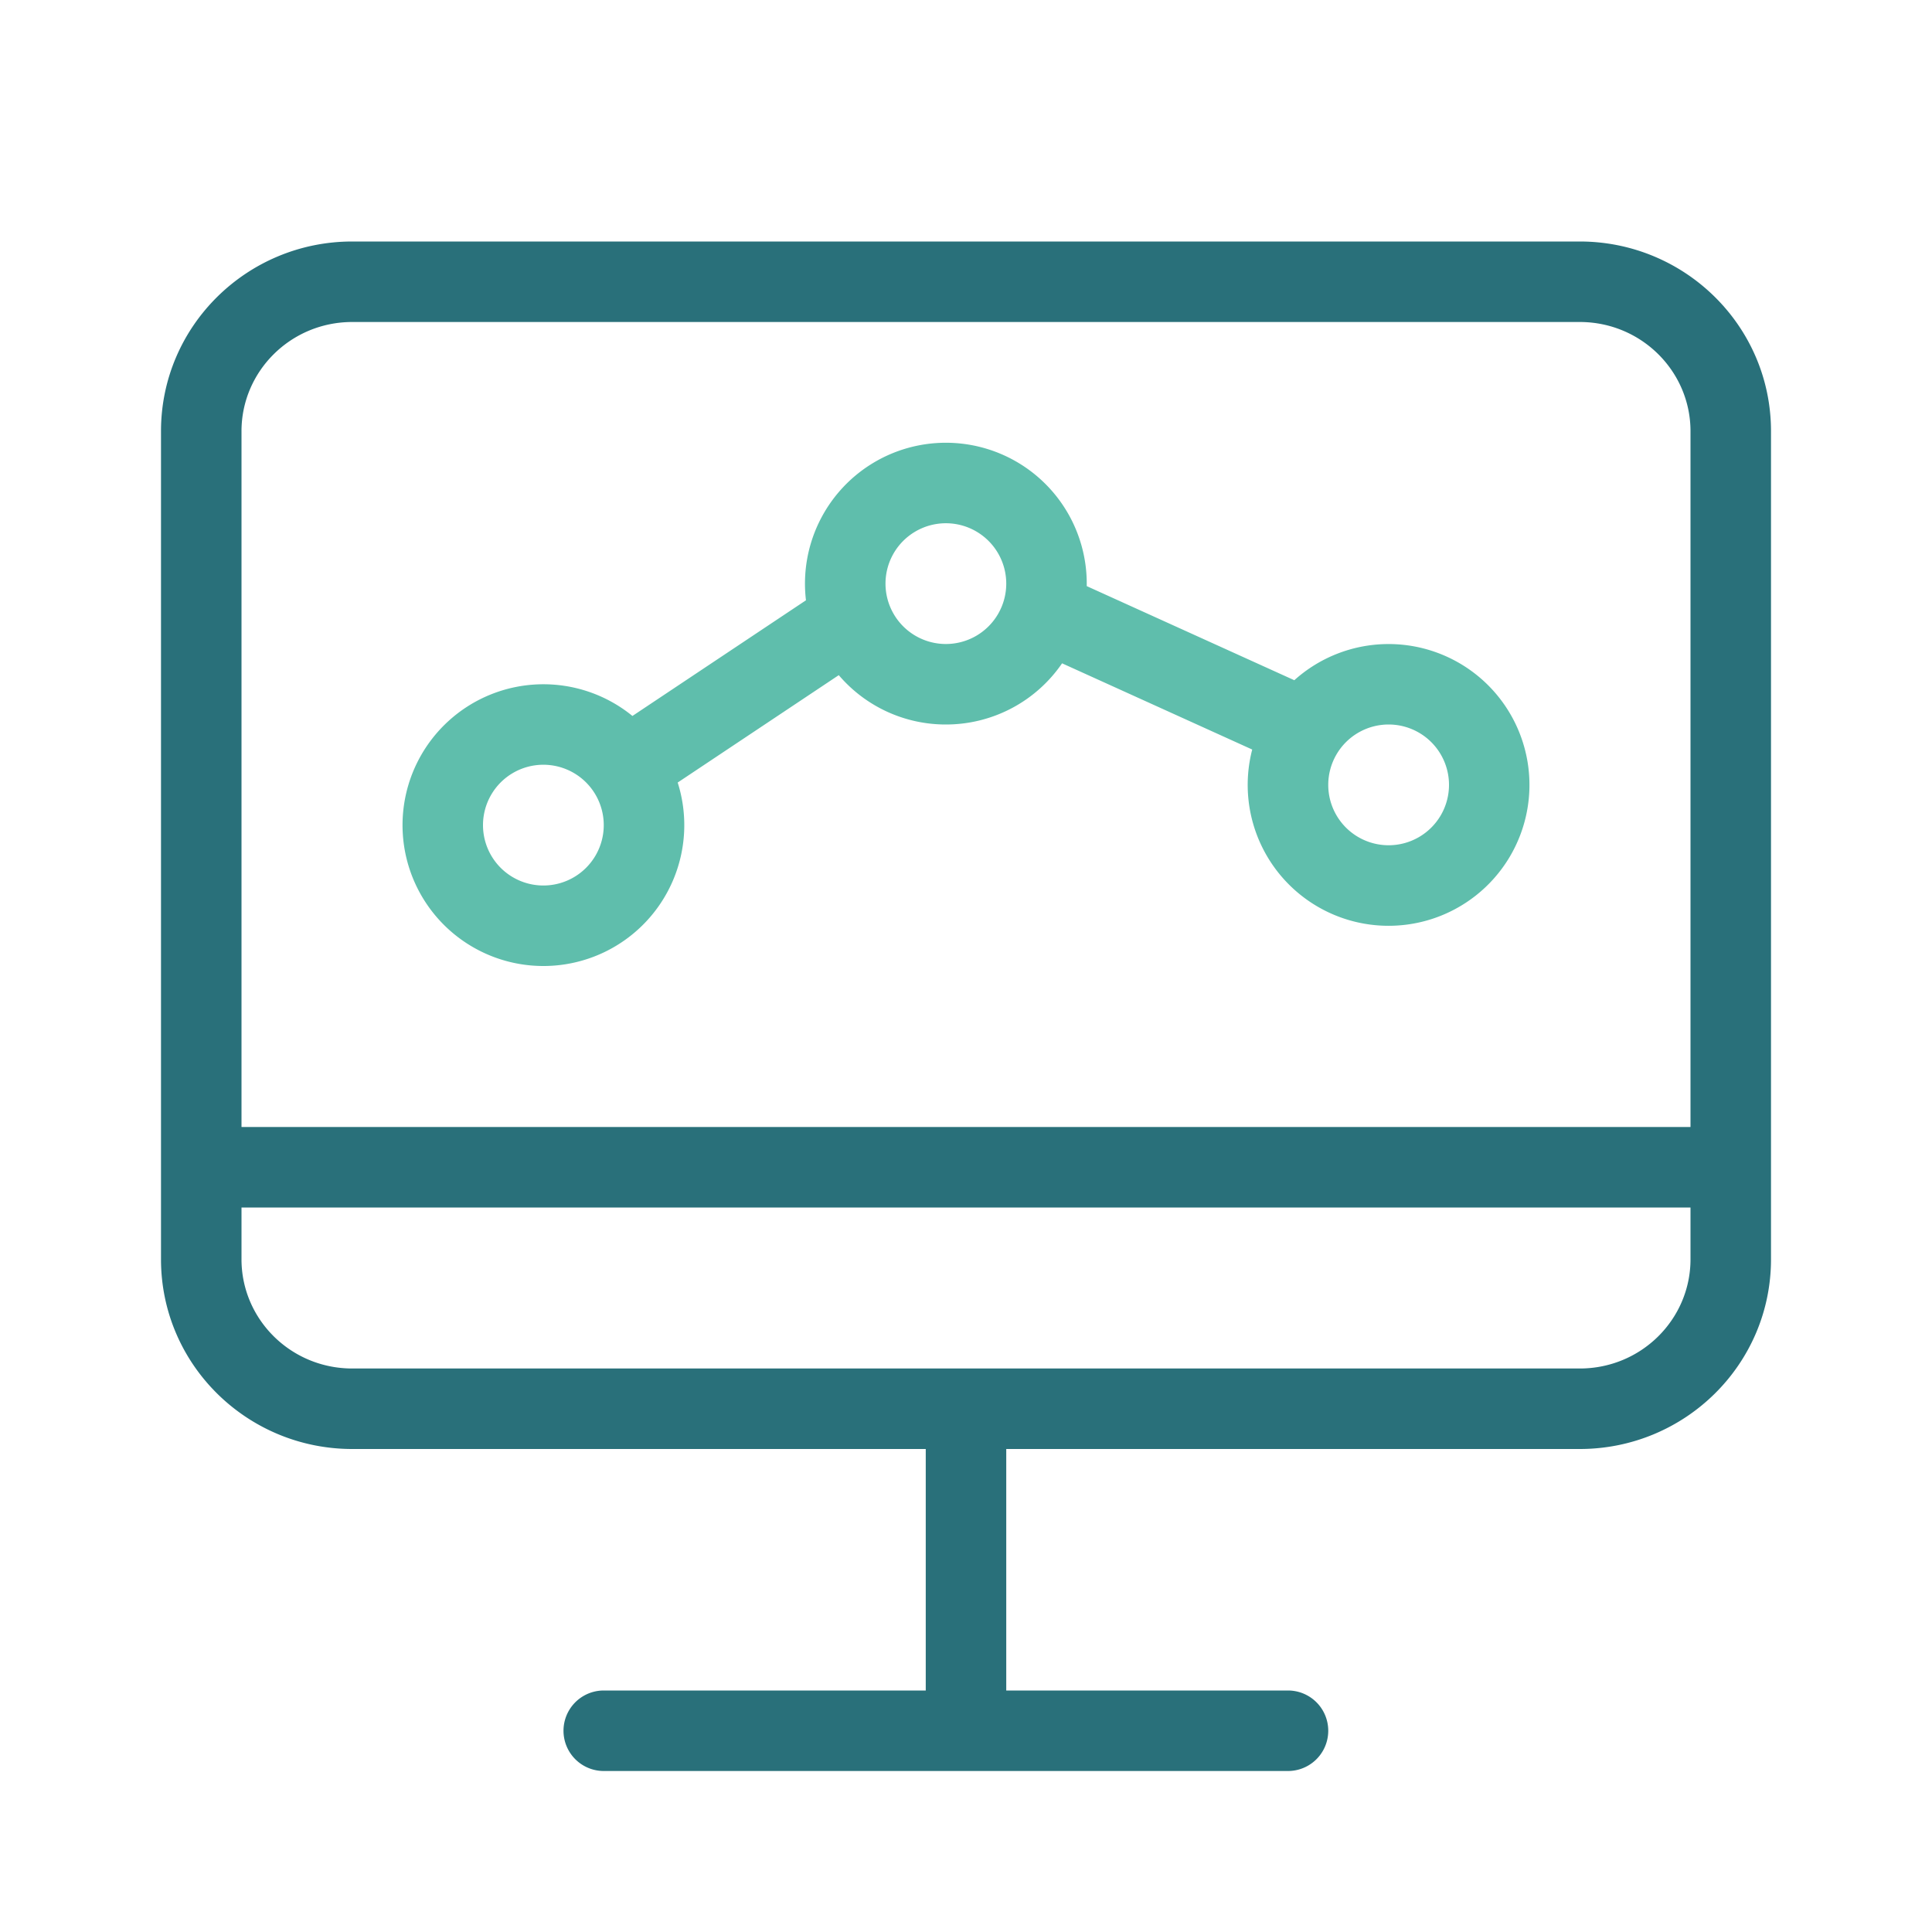 <svg xmlns="http://www.w3.org/2000/svg" width="48" height="48" fill="none" viewBox="0 0 48 48">
  <path fill="#5FBEAC" fill-rule="evenodd" d="M23.5 11a3.5 3.5 0 0 0-3.476 3.914l-4.301 2.867-.01.007a3.5 3.5 0 1 0 1.124 1.654l4.002-2.668A3.492 3.492 0 0 0 23.5 18a3.496 3.496 0 0 0 2.887-1.52l4.724 2.142a3.5 3.5 0 1 0 1.046-1.722L27 14.562V14.5a3.5 3.5 0 0 0-3.5-3.5ZM22 14.5a1.5 1.5 0 1 1 3 0 1.5 1.5 0 0 1-3 0ZM34.5 18a1.5 1.5 0 1 0 0 3 1.5 1.5 0 0 0 0-3Zm-21 1a1.5 1.5 0 1 0 0 3 1.5 1.5 0 0 0 0-3Z" clip-rule="evenodd"/>
  <path fill="#29707A" fill-rule="evenodd" d="M4 10.713C4 8.1 6.138 6 8.752 6h30.496C41.861 6 44 8.1 44 10.713v20.574C44 33.9 41.862 36 39.248 36H25v6h7a1 1 0 1 1 0 2H15a1 1 0 1 1 0-2h8v-6H8.752C6.138 36 4 33.9 4 31.287V10.713Zm2 0C6 9.225 7.222 8 8.752 8h30.496C40.778 8 42 9.225 42 10.713V28H6V10.713ZM6 30h36v1.287C42 32.776 40.778 34 39.248 34H8.753C7.222 34 6 32.776 6 31.287V30Z" clip-rule="evenodd"/>
</svg>
